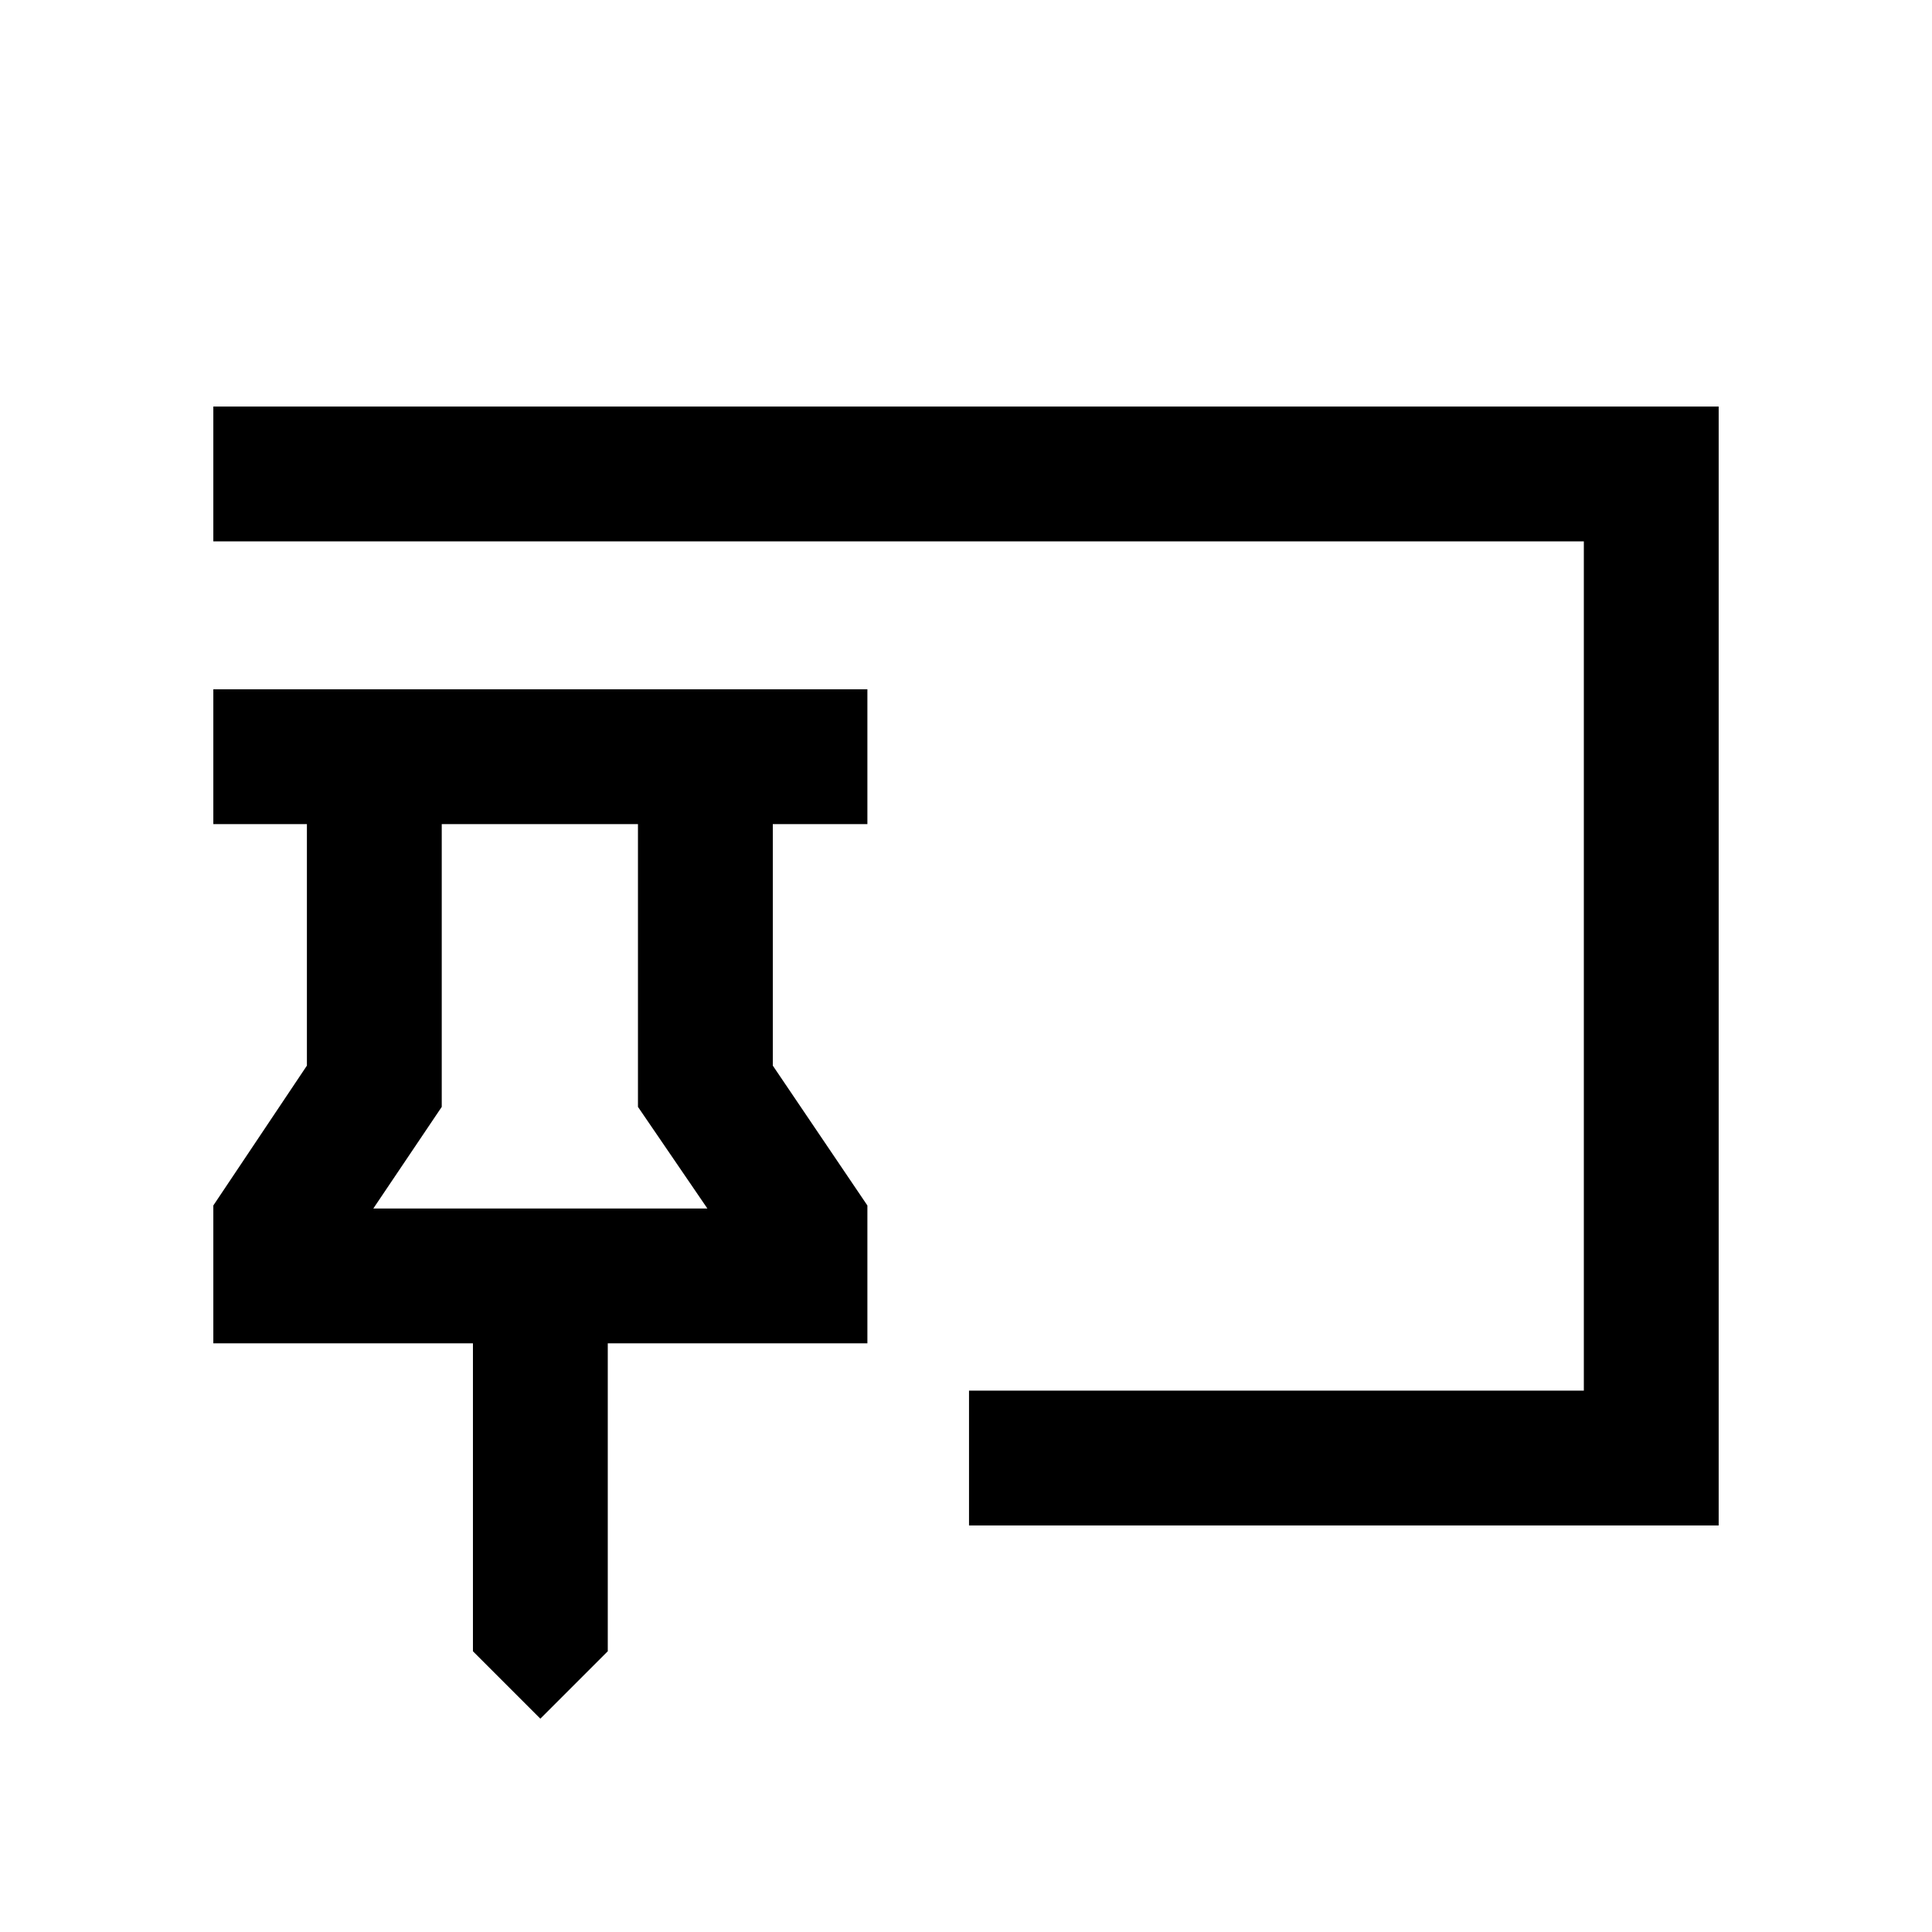 <svg xmlns="http://www.w3.org/2000/svg" height="20" viewBox="0 -960 960 960" width="20"><path d="M268.5-106 235-139.5v-153H106V-361l46.5-69.5v-120H106v-67h325v67h-47v120l47 69.5v68.5H302v153L268.5-106Zm213-96v-67H787v-422H106v-67h748v556H481.5Zm-296-157.5h166L317-410v-140.5h-97.5V-410l-34 50.5Zm83 0Z"/></svg>